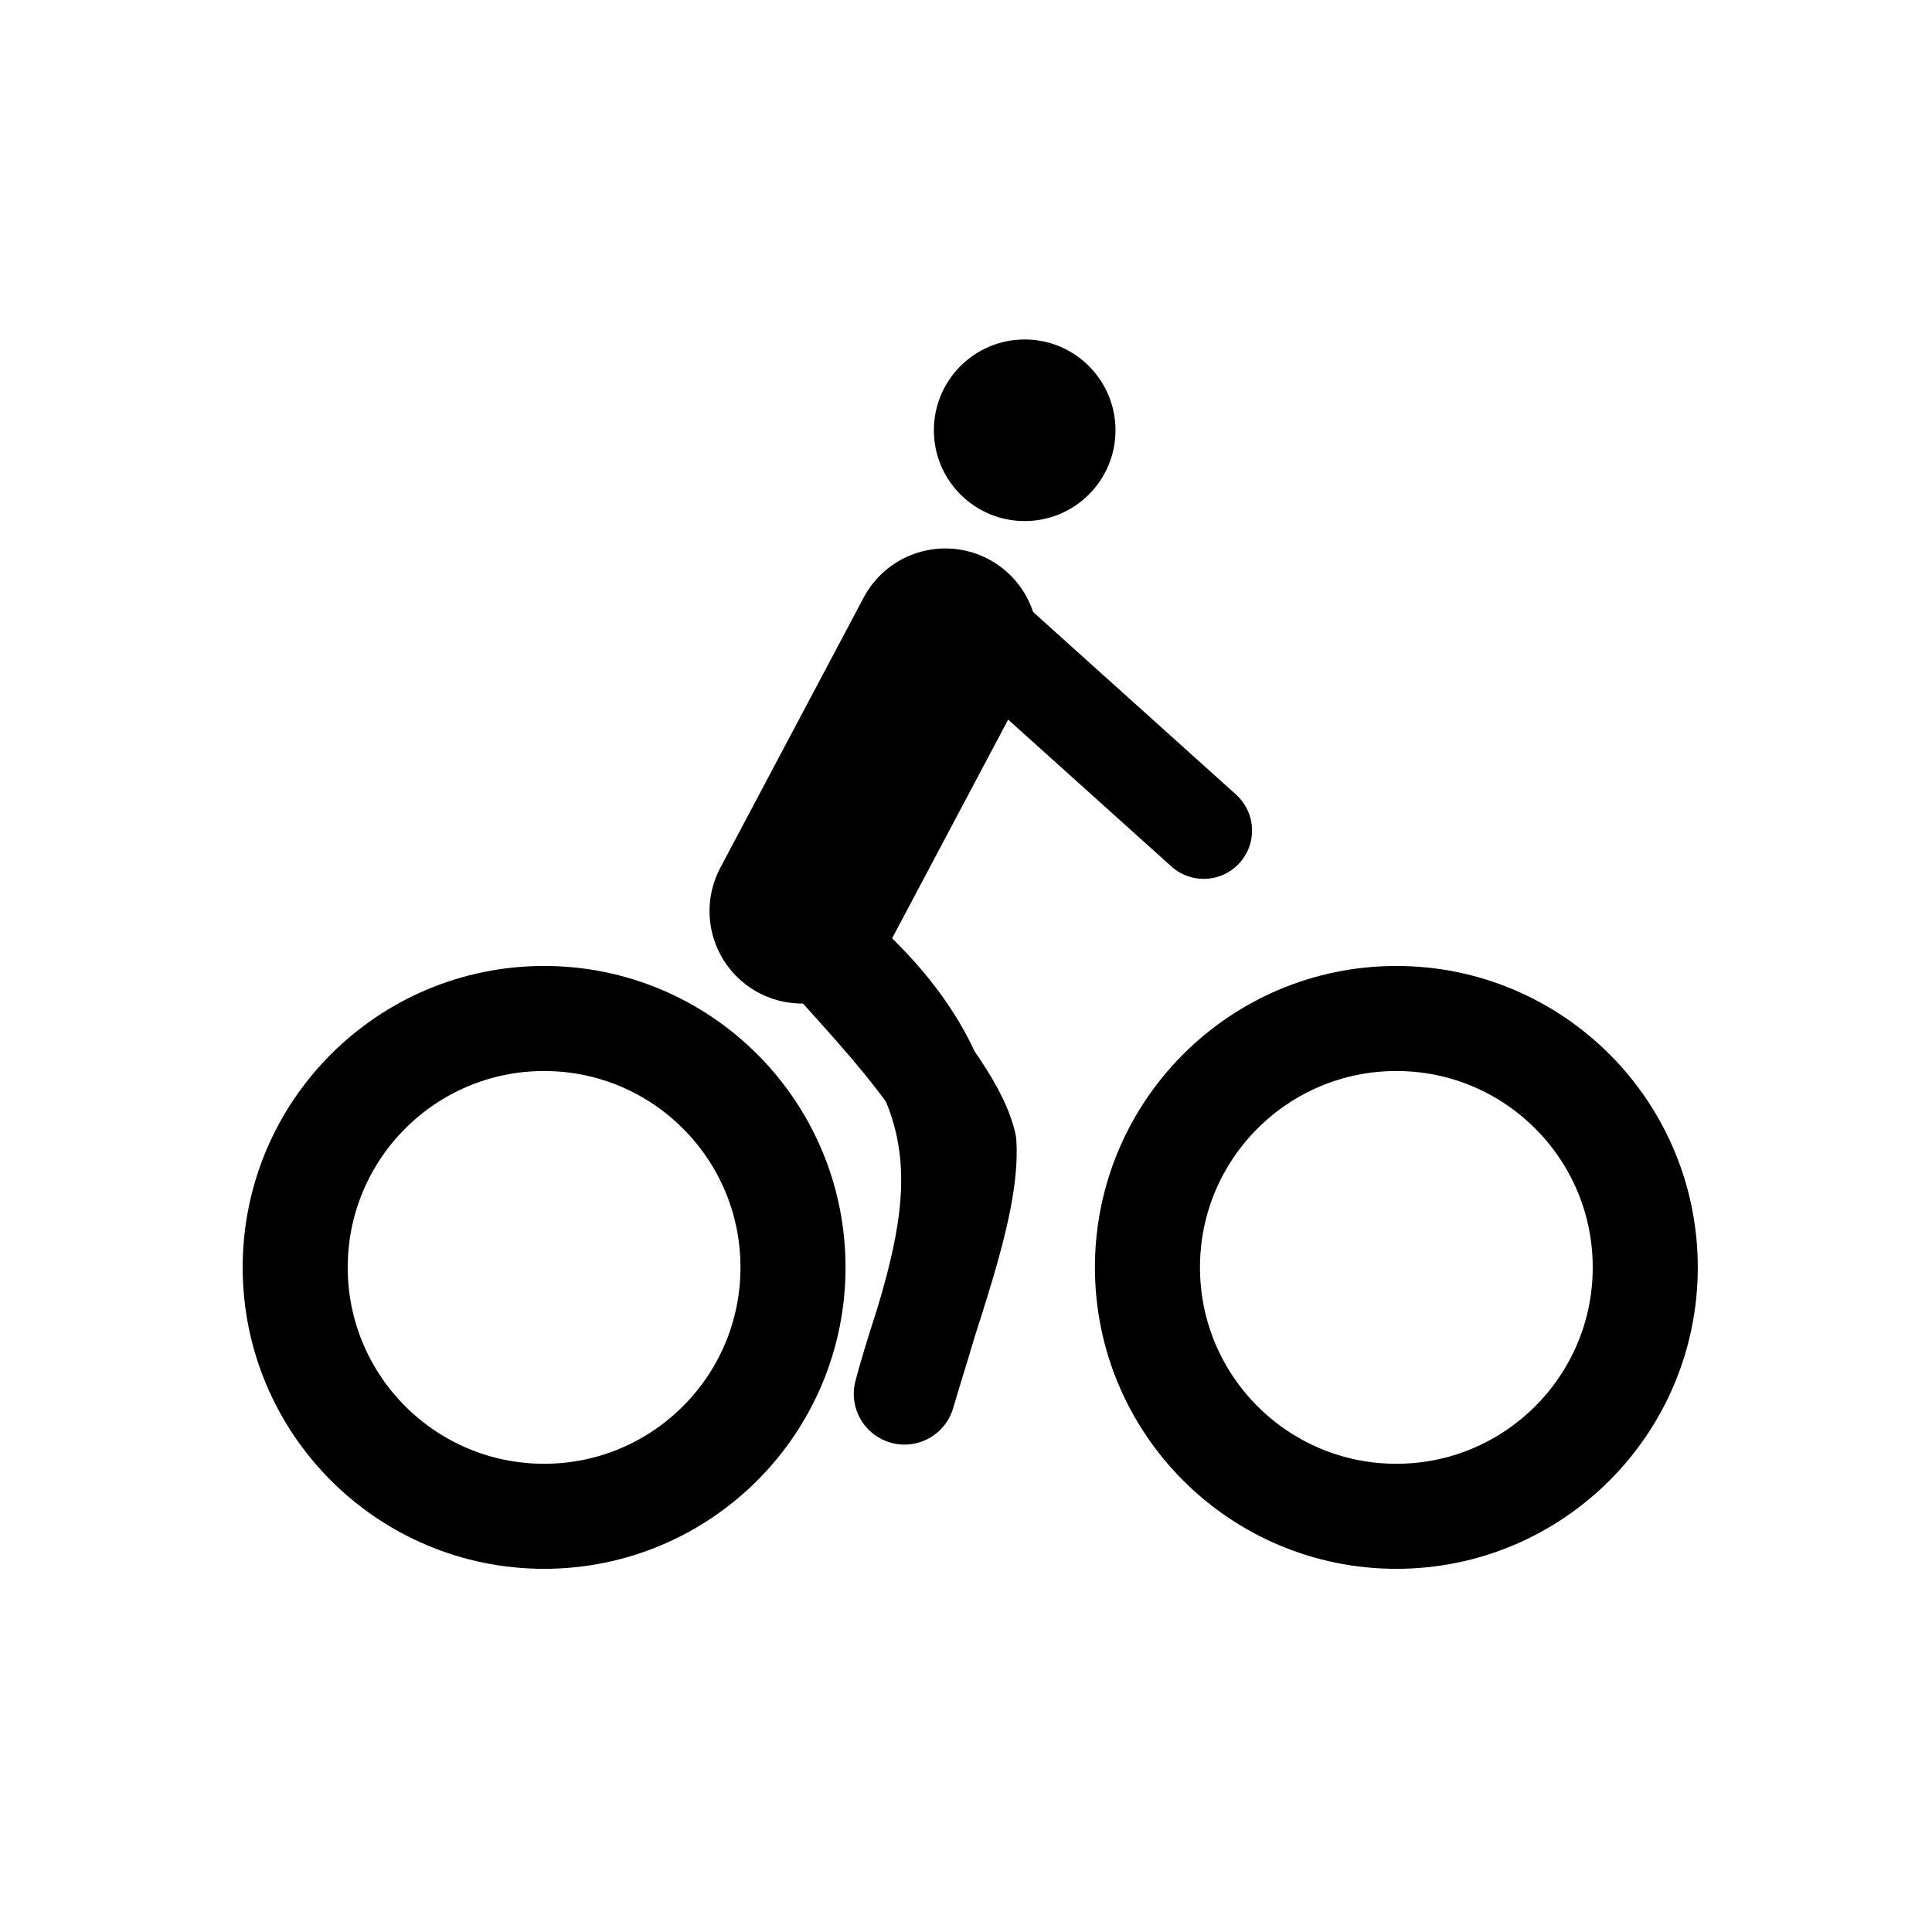 <?xml version="1.0" encoding="UTF-8" standalone="no"?>
<!-- Created with Inkscape (http://www.inkscape.org/) -->

<svg
   width="24"
   height="24"
   id="svg4460"
   version="1.1"
   inkscape:version="1.1.2 (08b2f3d93c, 2022-04-05)"
   sodipodi:docname="bike.svg"
   inkscape:export-filename="/home/peterk/Documents/quell/graphhopper/web/src/main/webapp/img/racingbike.png"
   inkscape:export-xdpi="110"
   inkscape:export-ydpi="110"
   xmlns:inkscape="http://www.inkscape.org/namespaces/inkscape"
   xmlns:sodipodi="http://sodipodi.sourceforge.net/DTD/sodipodi-0.dtd"
   xmlns="http://www.w3.org/2000/svg"
   xmlns:svg="http://www.w3.org/2000/svg"
   xmlns:rdf="http://www.w3.org/1999/02/22-rdf-syntax-ns#"
   xmlns:cc="http://creativecommons.org/ns#"
   xmlns:dc="http://purl.org/dc/elements/1.1/">
  <defs
     id="defs4462" />
  <sodipodi:namedview
     id="base"
     pagecolor="#ffffff"
     bordercolor="#666666"
     borderopacity="1.0"
     inkscape:pageopacity="0.0"
     inkscape:pageshadow="2"
     inkscape:zoom="23.713611"
     inkscape:cx="16.973374"
     inkscape:cy="11.449121"
     inkscape:document-units="px"
     inkscape:current-layer="layer1"
     showgrid="true"
     showguides="true"
     inkscape:guide-bbox="true"
     inkscape:window-width="1920"
     inkscape:window-height="958"
     inkscape:window-x="0"
     inkscape:window-y="0"
     inkscape:window-maximized="1"
     inkscape:snap-global="false"
     inkscape:pagecheckerboard="0">
    <inkscape:grid
       type="xygrid"
       id="grid4468"
       empspacing="5"
       visible="true"
       enabled="true"
       snapvisiblegridlinesonly="true" />
    <sodipodi:guide
       orientation="1,0"
       position="0,20"
       id="guide4470" />
    <sodipodi:guide
       orientation="0,1"
       position="4,24"
       id="guide4472" />
    <sodipodi:guide
       orientation="1,0"
       position="24,13"
       id="guide4474" />
    <sodipodi:guide
       orientation="0,1"
       position="15,0"
       id="guide4476" />
    <sodipodi:guide
       orientation="1,0"
       position="23,20"
       id="guide4478" />
    <sodipodi:guide
       orientation="0,1"
       position="20,23"
       id="guide4480" />
    <sodipodi:guide
       orientation="1,0"
       position="2,5"
       id="guide4482" />
    <sodipodi:guide
       orientation="0,1"
       position="7,2"
       id="guide4484" />
  </sodipodi:namedview>
  <g
     inkscape:label="Layer 1"
     inkscape:groupmode="layer"
     id="layer1"
     transform="translate(0,-1028.362)">
    <circle
       style="stroke-opacity:1;stroke-dasharray:none;stroke-miterlimit:4;stroke-width:1.305;stroke:currentColor;fill:none;"
       id="path3037"
       cx="17.346"
       cy="1044.106"
       r="3.092" />
    <circle
       style="stroke-opacity:1;stroke-dasharray:none;stroke-miterlimit:4;stroke-width:1.305;stroke:currentColor;fill:none;"
       id="path3037-1"
       cx="6.759"
       cy="1044.106"
       r="3.092" />
    <circle
       style="stroke-width:0.243;stroke:none;fill-opacity:1;fill:currentColor;"
       id="path3037-1-4"
       cx="12.729"
       cy="1033.707"
       r="1.128" />
    <path
       style="stroke-opacity:1;stroke-dasharray:none;stroke-miterlimit:4;stroke-linejoin:round;stroke-linecap:round;stroke-width:1.26;stroke:currentColor;fill:none;"
       d="m 10.38,1040.226 c 2.188,1.919 1.379,3.656 0.856,5.451 0.243,-0.929 0.809,-2.298 0.761,-3.105 -0.233,-0.972 -2.228,-2.74 -1.617,-2.346 z"
       id="path3843"
       inkscape:connector-curvature="0"
       sodipodi:nodetypes="cccc" />
    <path
       style="stroke-opacity:1;stroke-dasharray:none;stroke-miterlimit:4;stroke-linejoin:round;stroke-linecap:round;stroke-width:2.296;stroke:currentColor;fill:none;"
       d="m 9.962,1039.68 1.781,-3.357 v 0"
       id="path3845"
       inkscape:connector-curvature="0"
       sodipodi:nodetypes="ccc" />
    <path
       style="stroke-opacity:1;stroke-dasharray:none;stroke-miterlimit:4;stroke-linejoin:round;stroke-linecap:round;stroke-width:1.201;stroke:currentColor;fill:none;"
       d="m 12.151,1036.158 2.802,2.521"
       id="path3847"
       inkscape:connector-curvature="0"
       sodipodi:nodetypes="cc" />
  </g>
</svg>
